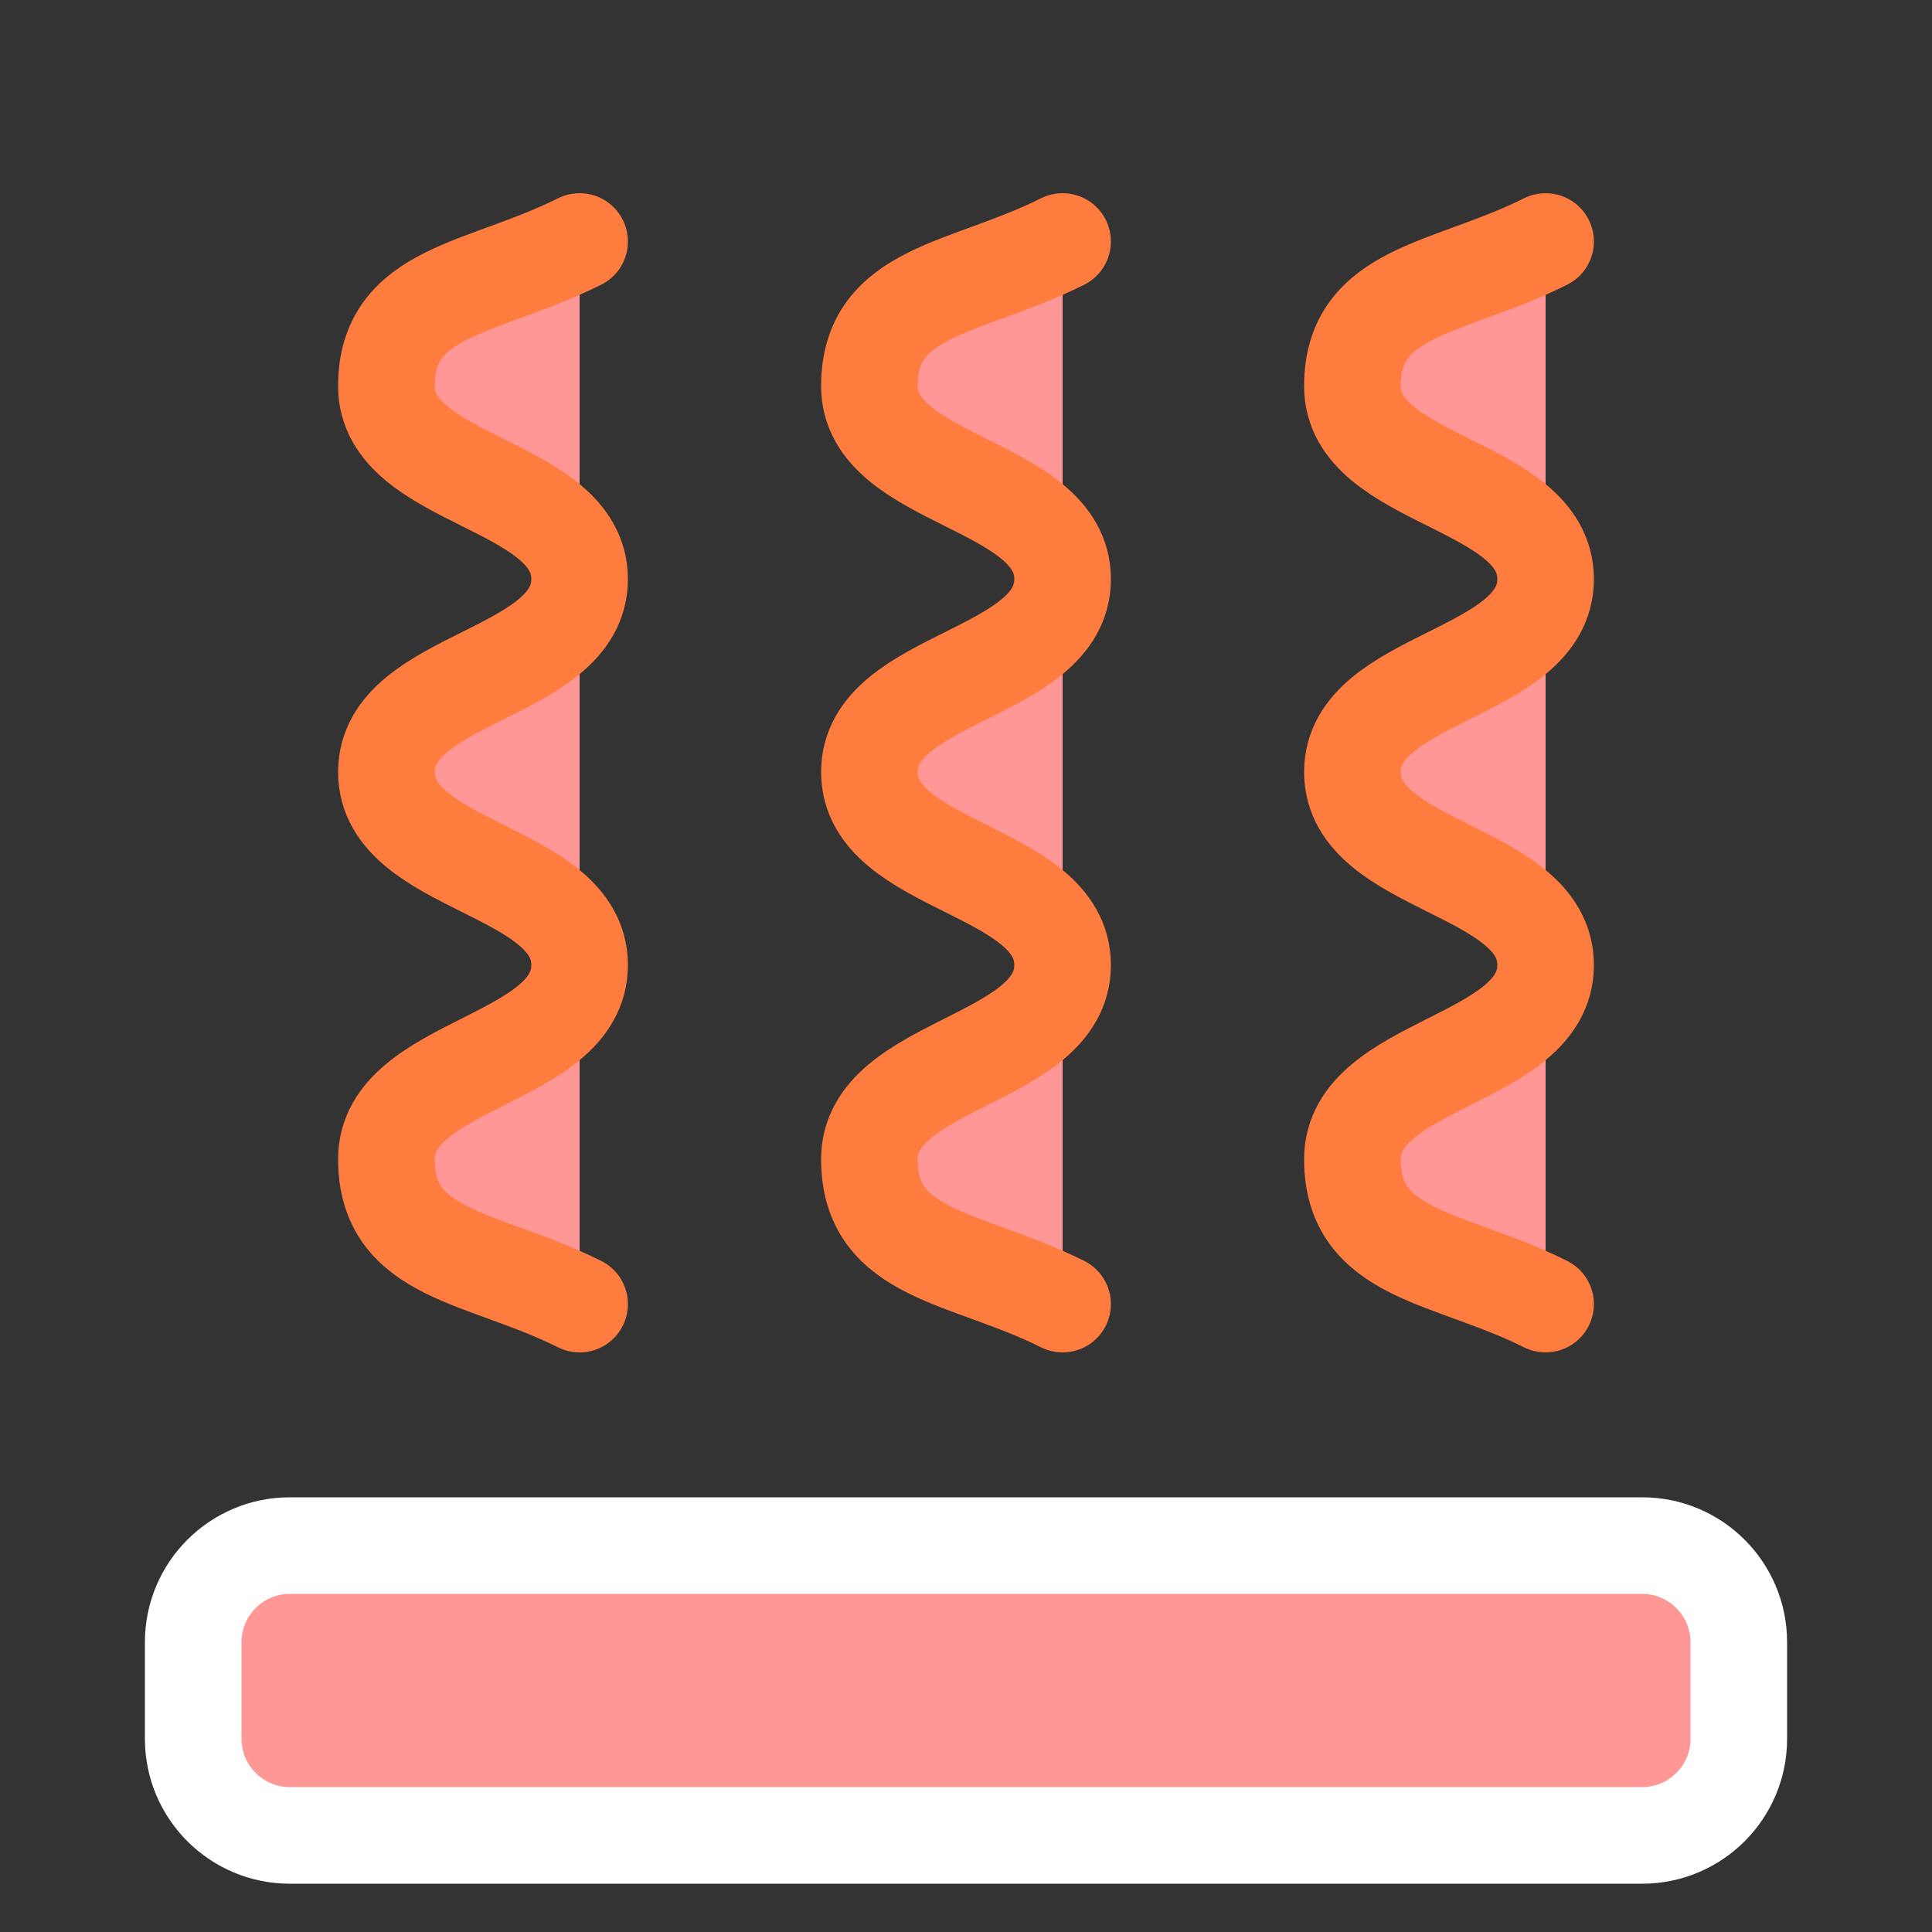 <svg width="20" height="20" viewBox="0 0 20 20" fill="#FF9797" xmlns="http://www.w3.org/2000/svg">
<rect x="0" y="0" width="20" height="20" fill="#333333" stroke="none"/>
<path d="M18 17V18C18 18.552 17.552 19 17 19H13H7.333H3C2.448 19 2 18.552 2 18V17C2 16.448 2.448 16 3 16H17C17.552 16 18 16.448 18 17Z" stroke="white" stroke-linejoin="round"/>
<path d="M6 2.5C5 3 4 2.999 4 3.997C4 4.996 6 4.996 6 5.995C6 6.994 4 6.994 4 7.992C4 8.991 6 8.991 6 9.99C6 10.989 4 10.994 4 12C4 13.006 5 13 6 13.5" stroke="#FF7C3F" stroke-miterlimit="10" stroke-linecap="round"/>
<path d="M11 2.5C10 3 9 2.999 9 3.997C9 4.996 11 4.996 11 5.995C11 6.994 9 6.994 9 7.992C9 8.991 11 8.991 11 9.99C11 10.989 9 10.994 9 12C9 13.006 10 13 11 13.5" stroke="#FF7C3F" stroke-miterlimit="10" stroke-linecap="round"/>
<path d="M16 2.5C15 3 14 2.999 14 3.997C14 4.996 16 4.996 16 5.995C16 6.994 14 6.994 14 7.992C14 8.991 16 8.991 16 9.99C16 10.989 14 10.994 14 12C14 13.006 15 13 16 13.5" stroke="#FF7C3F" stroke-miterlimit="10" stroke-linecap="round"/>
</svg>

